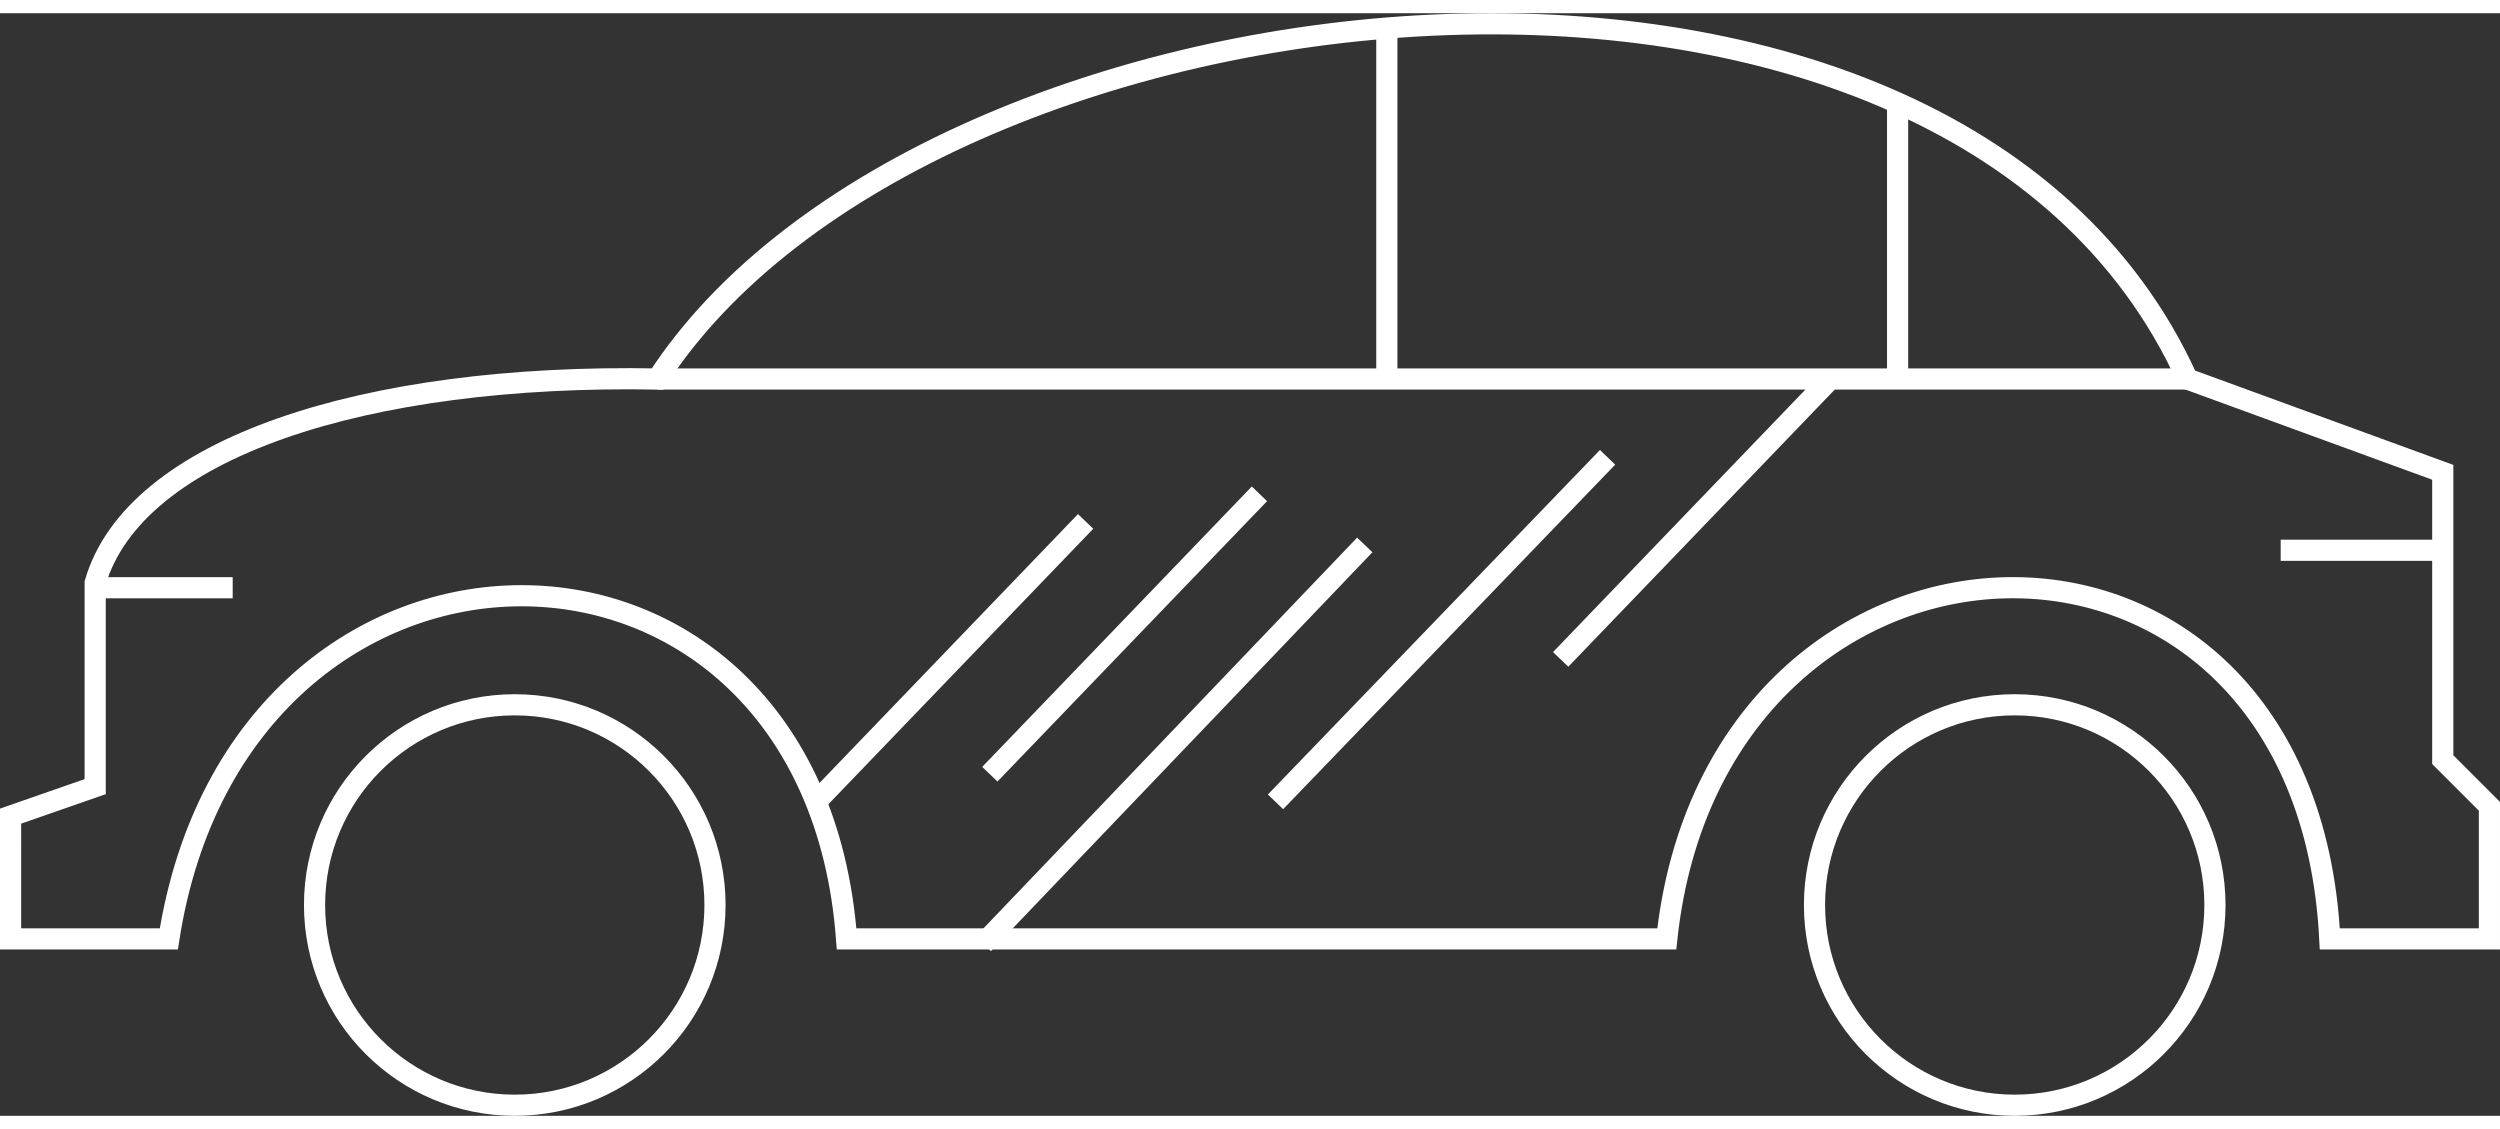<svg version="1.1" id="Слой_1" xmlns="http://www.w3.org/2000/svg" xmlns:xlink="http://www.w3.org/1999/xlink" x="0px" y="0px"
	 width="62px" height="28px" viewBox="0 0 502.415 221.584" style="enable-background:new 0 0 502.415 221.584;"
	 xml:space="preserve">
<rect x="0" y="0" width="502.415" height="221.584" fill="#333333" stroke="none"/>
<style type="text/css">
	.st0{
	fill-rule:evenodd;
	clip-rule:evenodd;
	fill:none;
	stroke:#fff;
	stroke-width:4.252;
	stroke-miterlimit:22.926;
	}
</style>
<g>
	<circle class="st0" cx="103.451" cy="179.22" r="40.238"/>
	<circle class="st0" cx="404.89" cy="179.22" r="40.238"/>
	<path class="st0" d="M2.126,186.028h31.805c14.312-91.951,129.297-91.951,136.206,0h164.829c9.87-91.951,128.31-96.232,133.245,0
		h32.077v-26.649l-9.376-9.376v-57.74L439.588,73.51c-48.363-106.596-253.659-83.036-307.451,0
		C73.387,72.424,27.022,87.328,19.126,114.471v40.961l-17,5.922V186.028z"/>
	<line class="st0" x1="278.707" y1="73.51" x2="278.707" y2="2.761"/>
	<line class="st0" x1="381.355" y1="73.51" x2="381.355" y2="18.024"/>
	<line class="st0" x1="439.588" y1="73.51" x2="132.138" y2="73.51"/>
	<line class="st0" x1="46.762" y1="115.458" x2="19.126" y2="115.458"/>
	<line class="st0" x1="458.341" y1="107.927" x2="490.912" y2="107.927"/>
	<line class="st0" x1="163.992" y1="158.482" x2="218.171" y2="102.133"/>
	<line class="st0" x1="198.925" y1="152.933" x2="253.104" y2="96.584"/>
	<line class="st0" x1="256.335" y1="158.482" x2="323.066" y2="89.248"/>
	<line class="st0" x1="313.64" y1="129.859" x2="367.819" y2="73.51"/>
	<line class="st0" x1="197.614" y1="187.015" x2="274.271" y2="106.859"/>
</g>
</svg>
